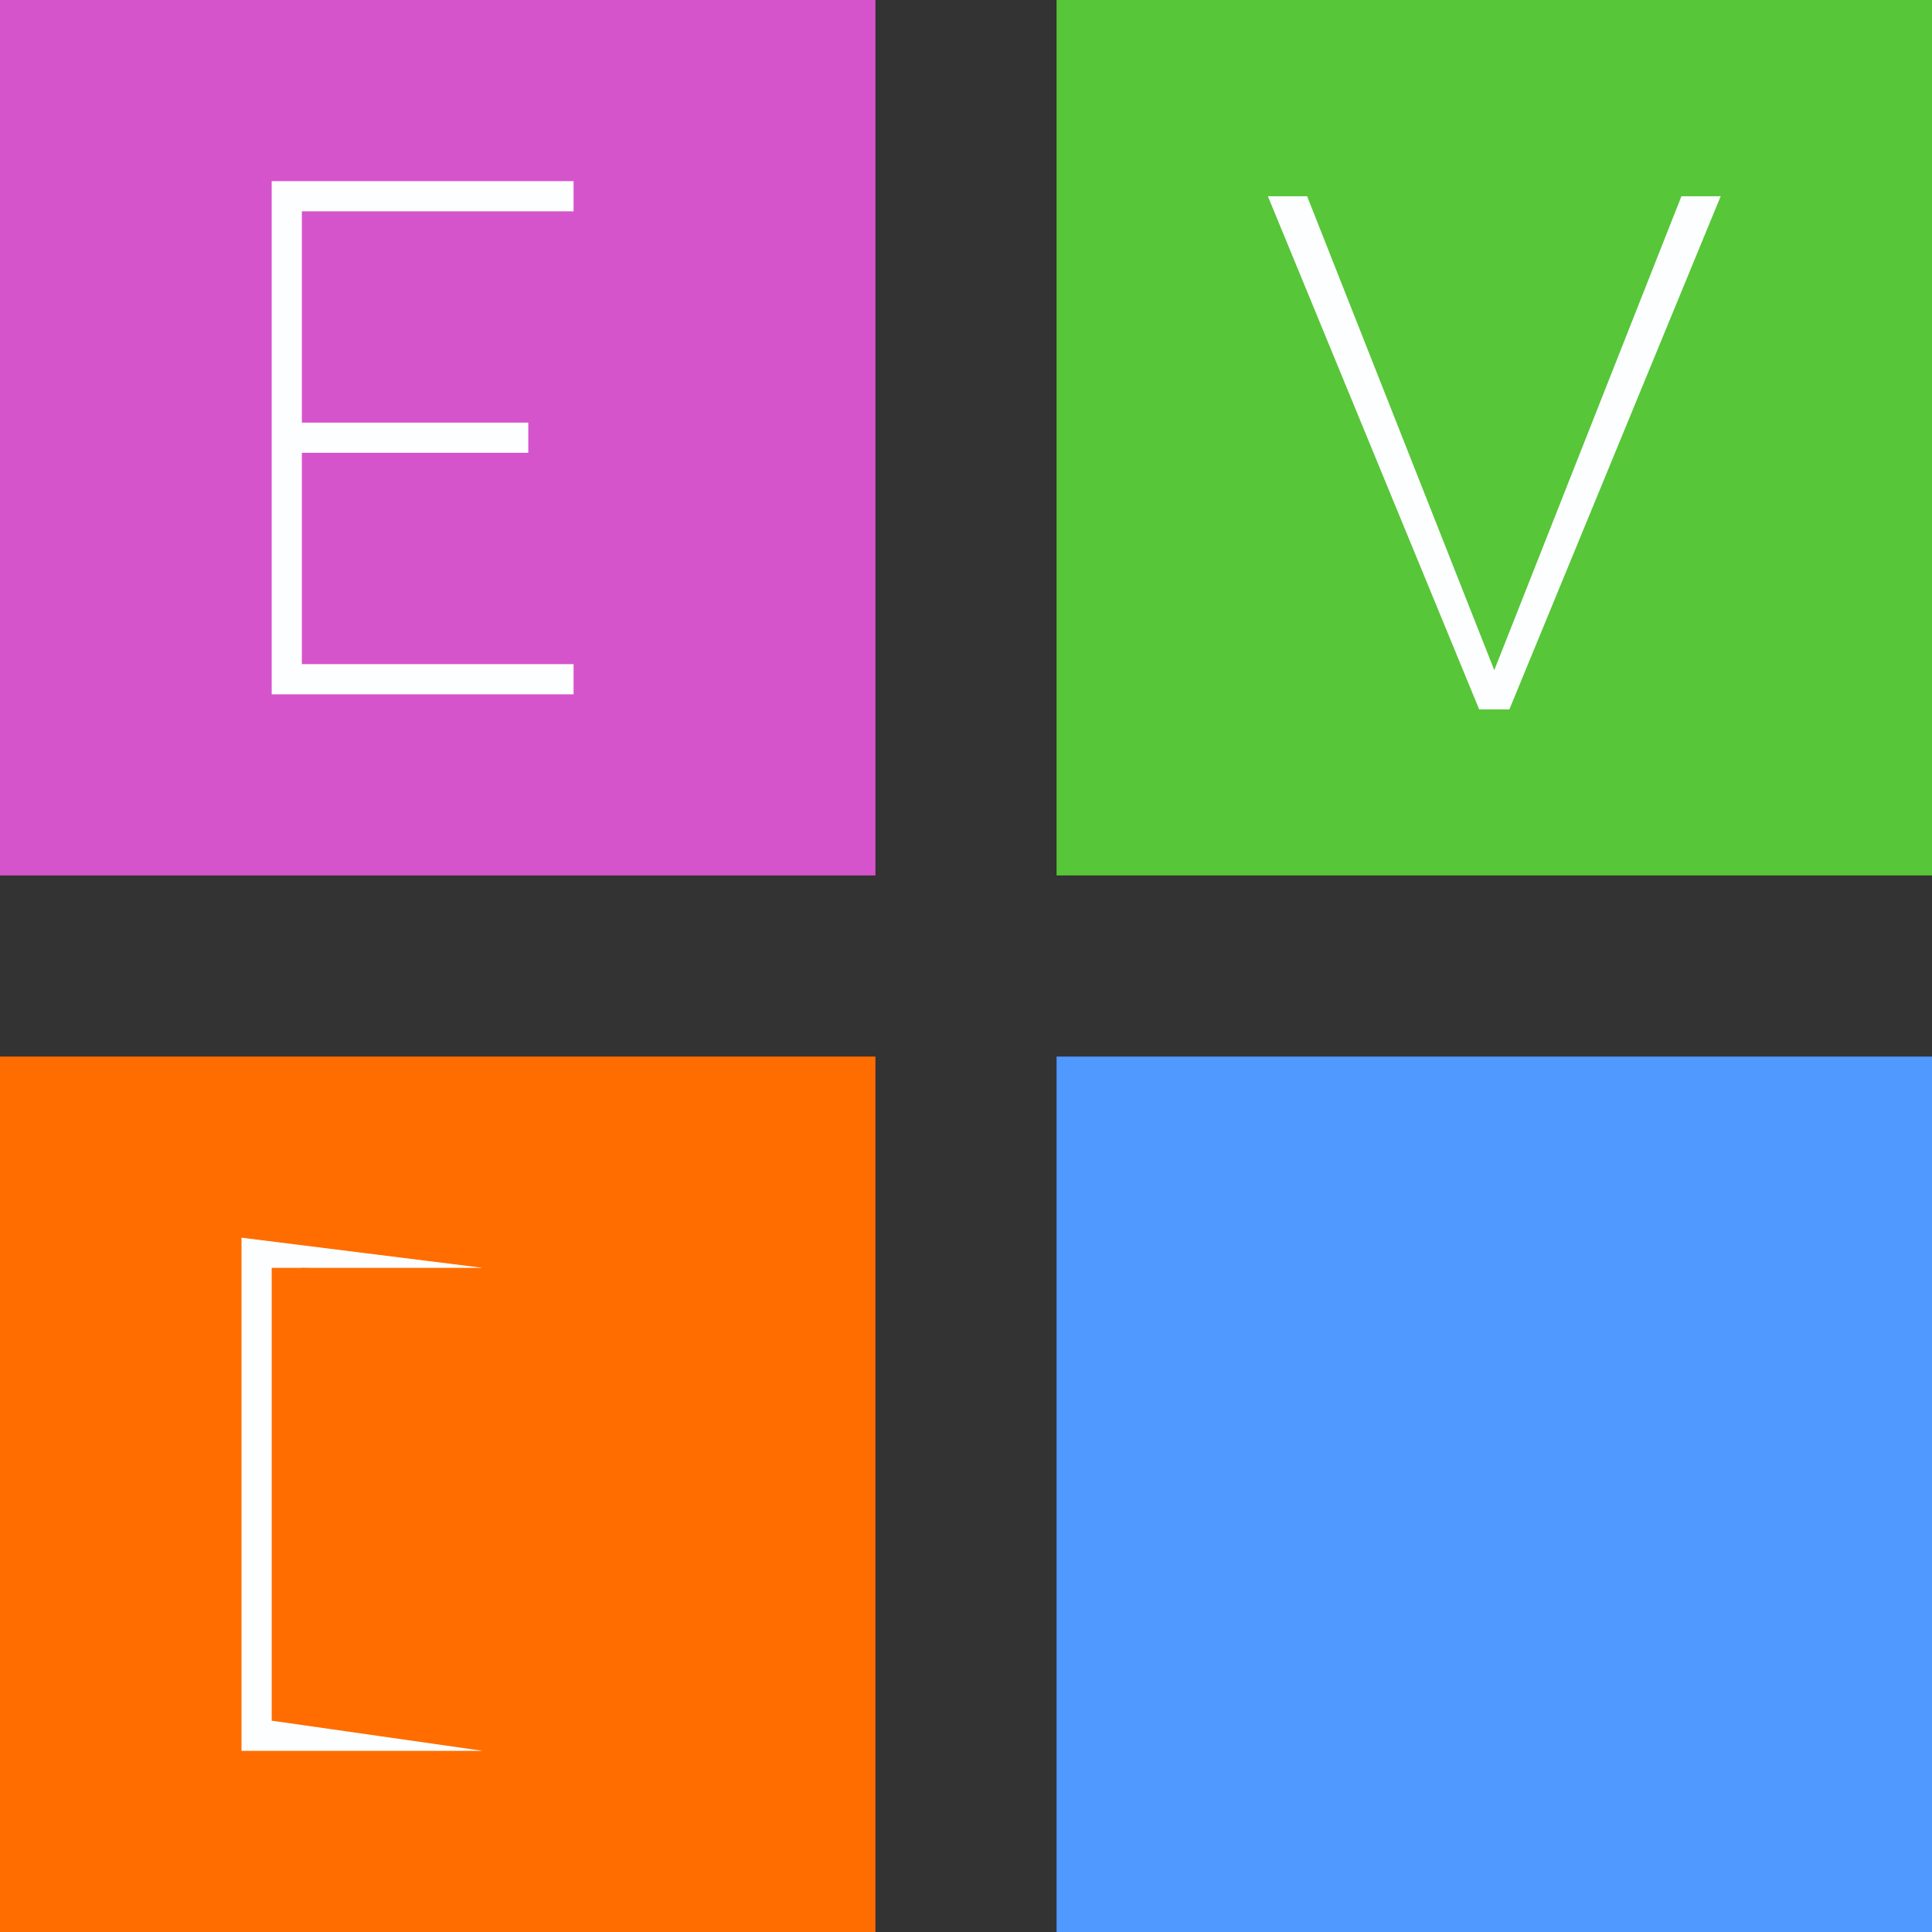 <?xml version="1.0" standalone="yes" ?>
<svg width="64" height="64" xmlns="http://www.w3.org/2000/svg" xmlns:svg="http://www.w3.org/2000/svg">
<rect width="100%" height="100%" fill="#333333" stroke="none"/>
<g>
  <!-- E -->
  <path style="fill:#d554cb;stroke:none;" d="M0 0L0 29L29 29L29 0L0 0z"/>
  <path style="fill:#fdfeff;stroke:none;" d="M9 6L9 23L19 23L19 22L10 22L10 15L17.5 15L17.5 14L10 14L10 7L19 7L19 6z"/>
  <!-- V -->
  <path style="fill:#57c639;stroke:none;" d="M35 0L35 29L64 29L64 0L35 0z"/>
  <path style="fill:#fdfeff;stroke:none;" d="M42 6.5L49 23.5L50 23.5L57 6.5L55.7 6.5L49.5 22.2L43.3 6.5z"/>
  <!-- D -->
  <path style="fill:#ff6d00;stroke:none;" d="M0 35L0 64L29 64L29 35L0 35z"/>
  <path style="fill:#fdfeff;stroke:none;" d="M8 41L8 58L16 58L9 57L9 42L16 42L8 41z"/>
  <path style="fill:#ff6d00;stroke:none;" d="M10 42L10 57C23.347 56.677 23.258 42.321 10 42z"/>
  <!-- O -->
  <path style="fill:#5099ff;stroke:none;" d="M35 35L35 64L64 64L64 35L35 35z"/>
  <path style="fill:#5099ff;stroke:none;" d="M47.109 42.747C39.553 45.838 43.553 59.486 51.941 56.381C59.586 53.551 55.725 39.221 47.109 42.747z"/>
  <path style="fill:#fdfeff;stroke:none;" d="M19 43L20 44L19 43z"/>
</g>
</svg>
